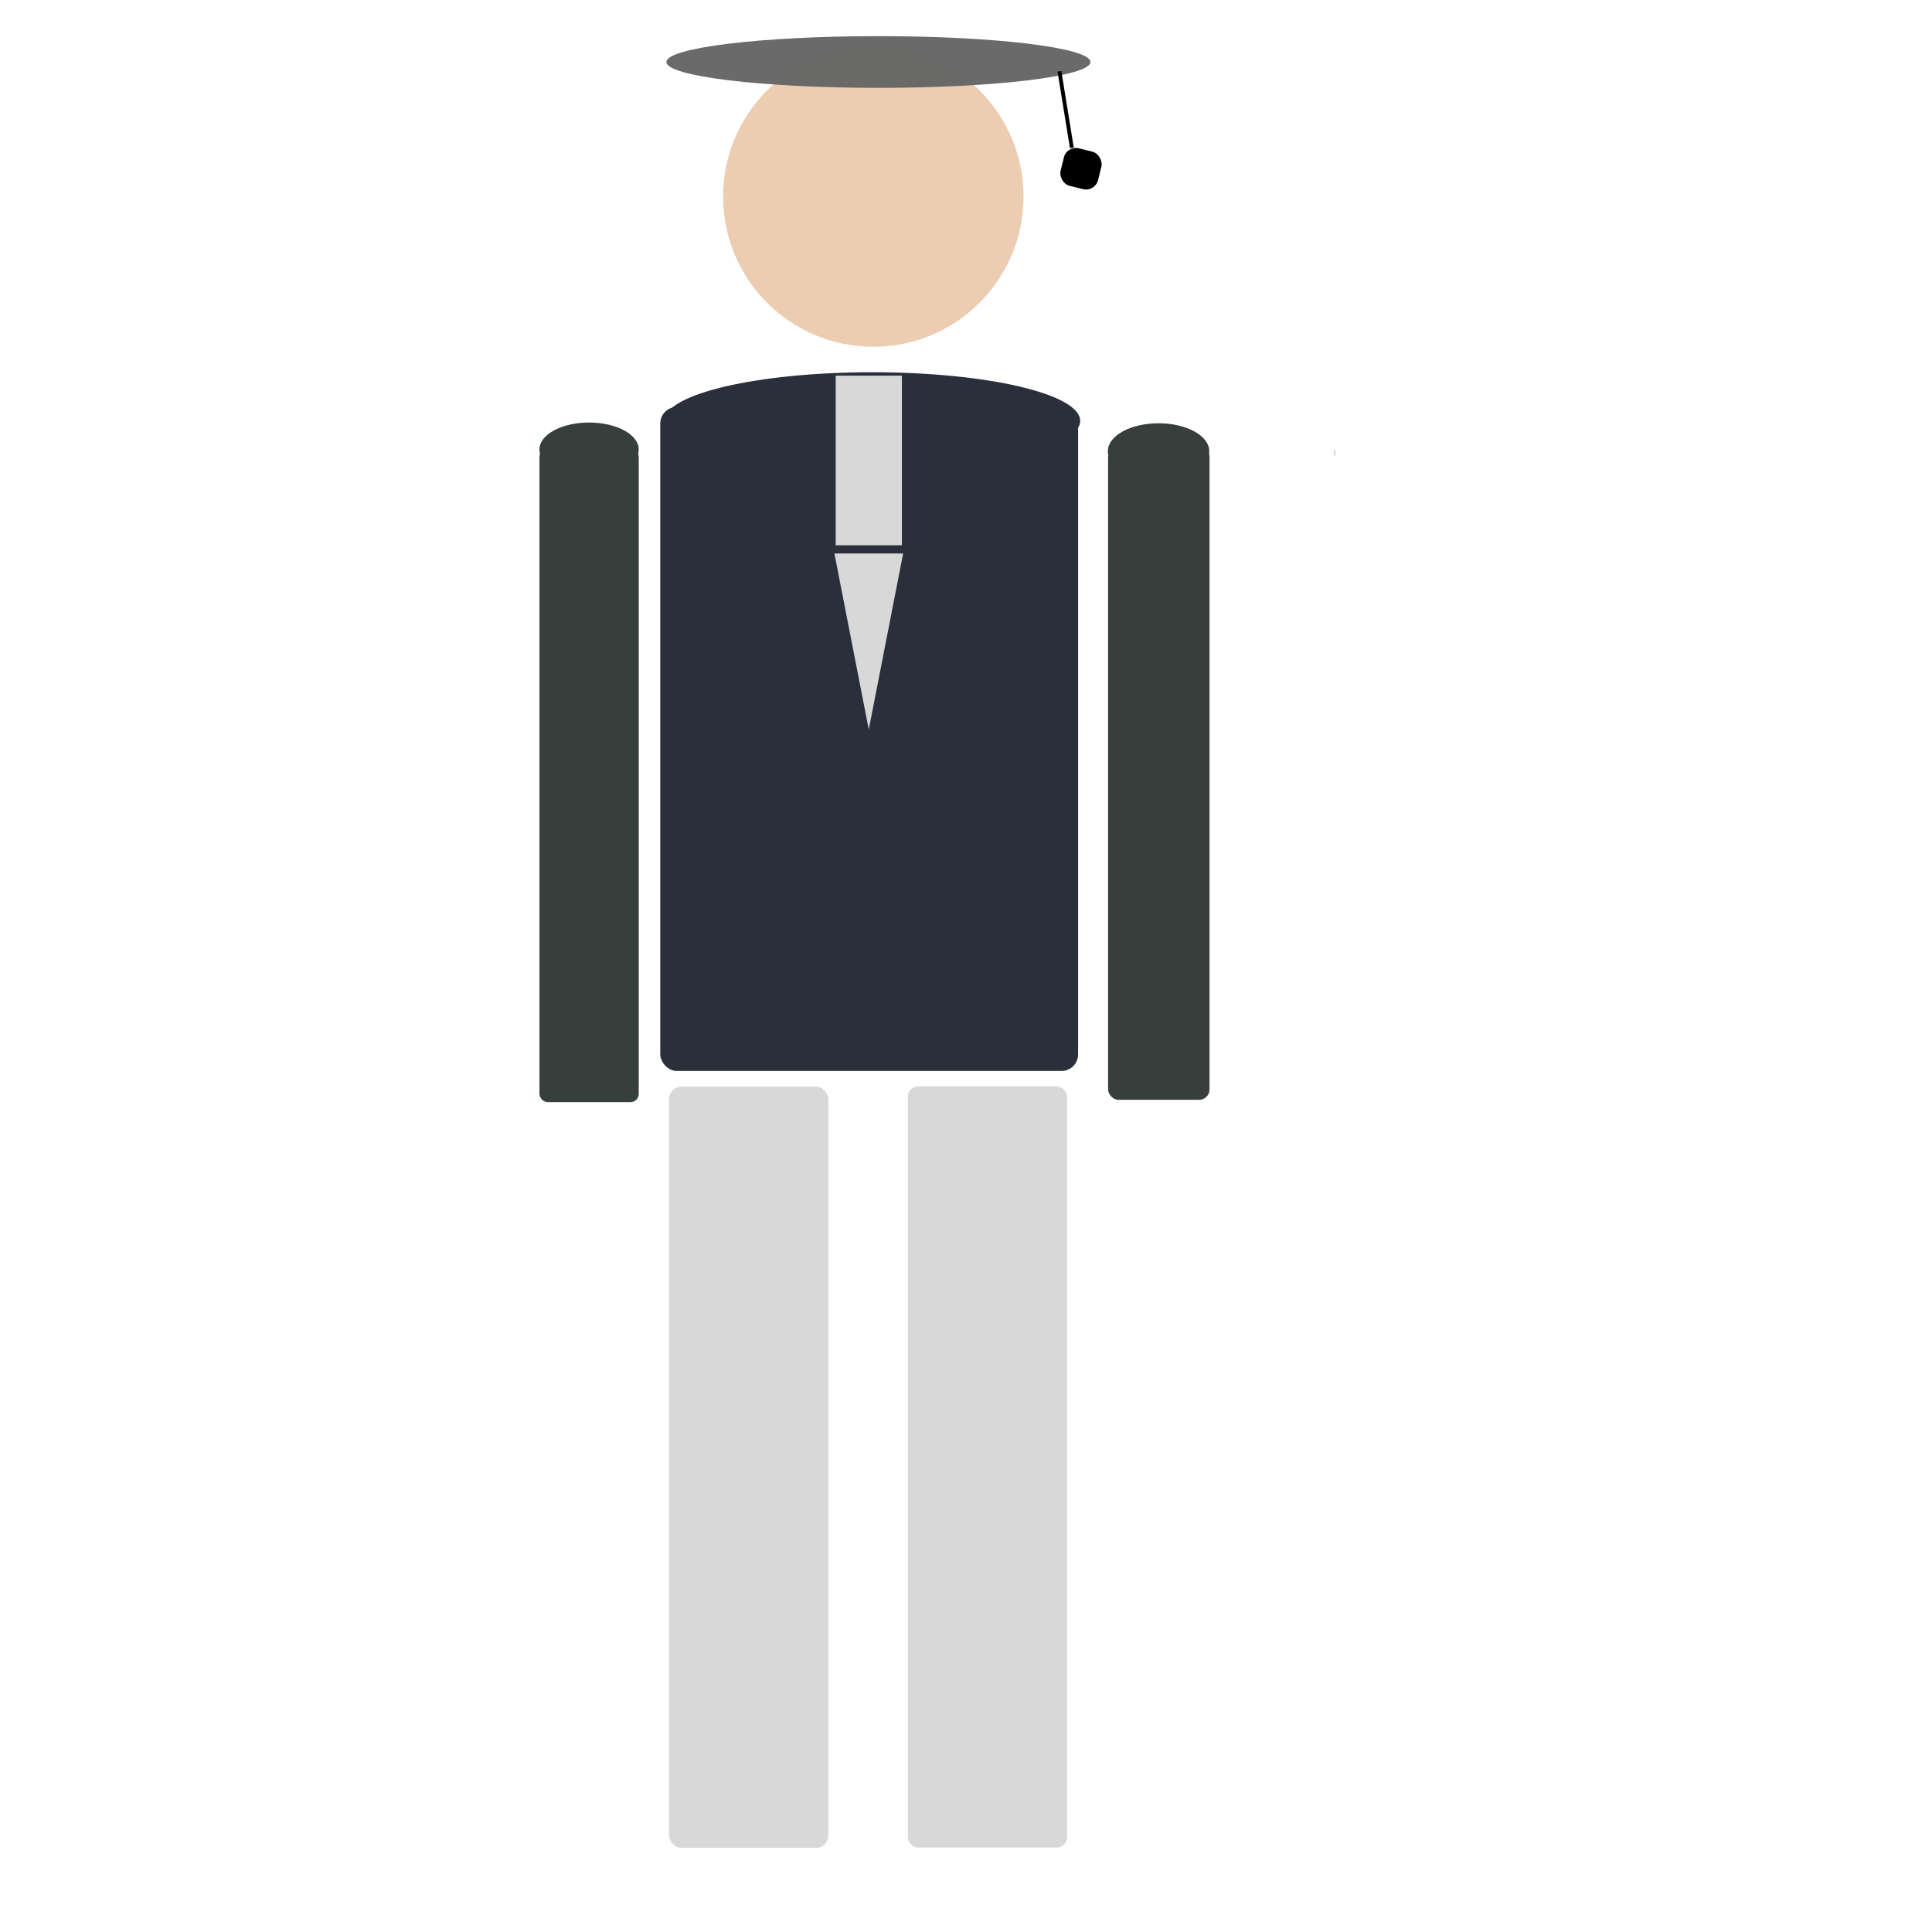 <svg viewBox="0 0 500 500" xmlns="http://www.w3.org/2000/svg" xmlns:bx="https://boxy-svg.com">
  <defs>
    <pattern id="pattern-0" x="0" y="0" width="25" height="25" patternUnits="userSpaceOnUse" viewBox="0 0 100 100">
      <rect x="0" y="0" width="50" height="100" style="fill: black;"></rect>
    </pattern>
  </defs>
  <circle style="fill: rgba(234, 200, 169, 0.91);" cx="226.012" cy="50.874" r="38.877"></circle>
  <rect x="170.874" y="105.325" width="108.137" height="171.841" style="fill: rgb(41, 47, 59);" rx="4.283" ry="4.283"></rect>
  <ellipse style="fill: rgb(41, 47, 59);" cx="225.745" cy="108.916" rx="53.801" ry="12.58"></ellipse>
  <rect x="139.61" y="116.073" width="25.698" height="169.165" style="fill: rgb(55, 63, 61);" rx="2.141" ry="2.141"></rect>
  <rect x="286.772" y="115.466" width="26.248" height="169.164" style="fill: rgb(55, 63, 61);" rx="2.677" ry="2.677"></rect>
  <ellipse style="fill: rgb(55, 63, 61);" cx="152.451" cy="116.308" rx="12.849" ry="6.959"></ellipse>
  <ellipse style="fill: rgb(55, 63, 61);" cx="299.83" cy="116.766" rx="13.123" ry="7.227"></ellipse>
  <ellipse style="fill: rgb(216, 216, 216);" cx="345.396" cy="117.253" rx="0.268" ry="0.803"></ellipse>
  <rect x="173.146" y="281.221" width="41.221" height="197.002" style="fill: rgb(216, 216, 216);" rx="3.212" ry="3.212"></rect>
  <rect x="234.942" y="281.15" width="41.221" height="197.002" style="fill: rgb(216, 216, 216);" rx="2.677" ry="2.677"></rect>
  <ellipse style="fill: rgba(102, 102, 102, 0.97);" cx="227.341" cy="16.045" rx="54.872" ry="6.692"></ellipse>
  <line style="stroke: rgb(0, 0, 0);" x1="274.182" y1="18.454" x2="277.394" y2="38.261"></line>
  <rect x="274.859" y="38.797" width="10" height="10" style="" rx="3.212" ry="3.212" transform="matrix(0.97, 0.241, -0.241, 0.97, 18.847, -66.257)"></rect>
  <rect x="216.274" y="97.219" width="17.13" height="43.897" style="fill: rgb(216, 216, 216);"></rect>
  <path d="M 142.37 272.435 L 151.264 318.015 L 133.475 318.015 L 142.37 272.435 Z" style="fill: rgb(216, 216, 216);" transform="matrix(-1, -0, 0, -1, 367.208, 461.25)" bx:shape="triangle 133.475 272.435 17.789 45.58 0.5 0 1@b74f4dd1"></path>
</svg>